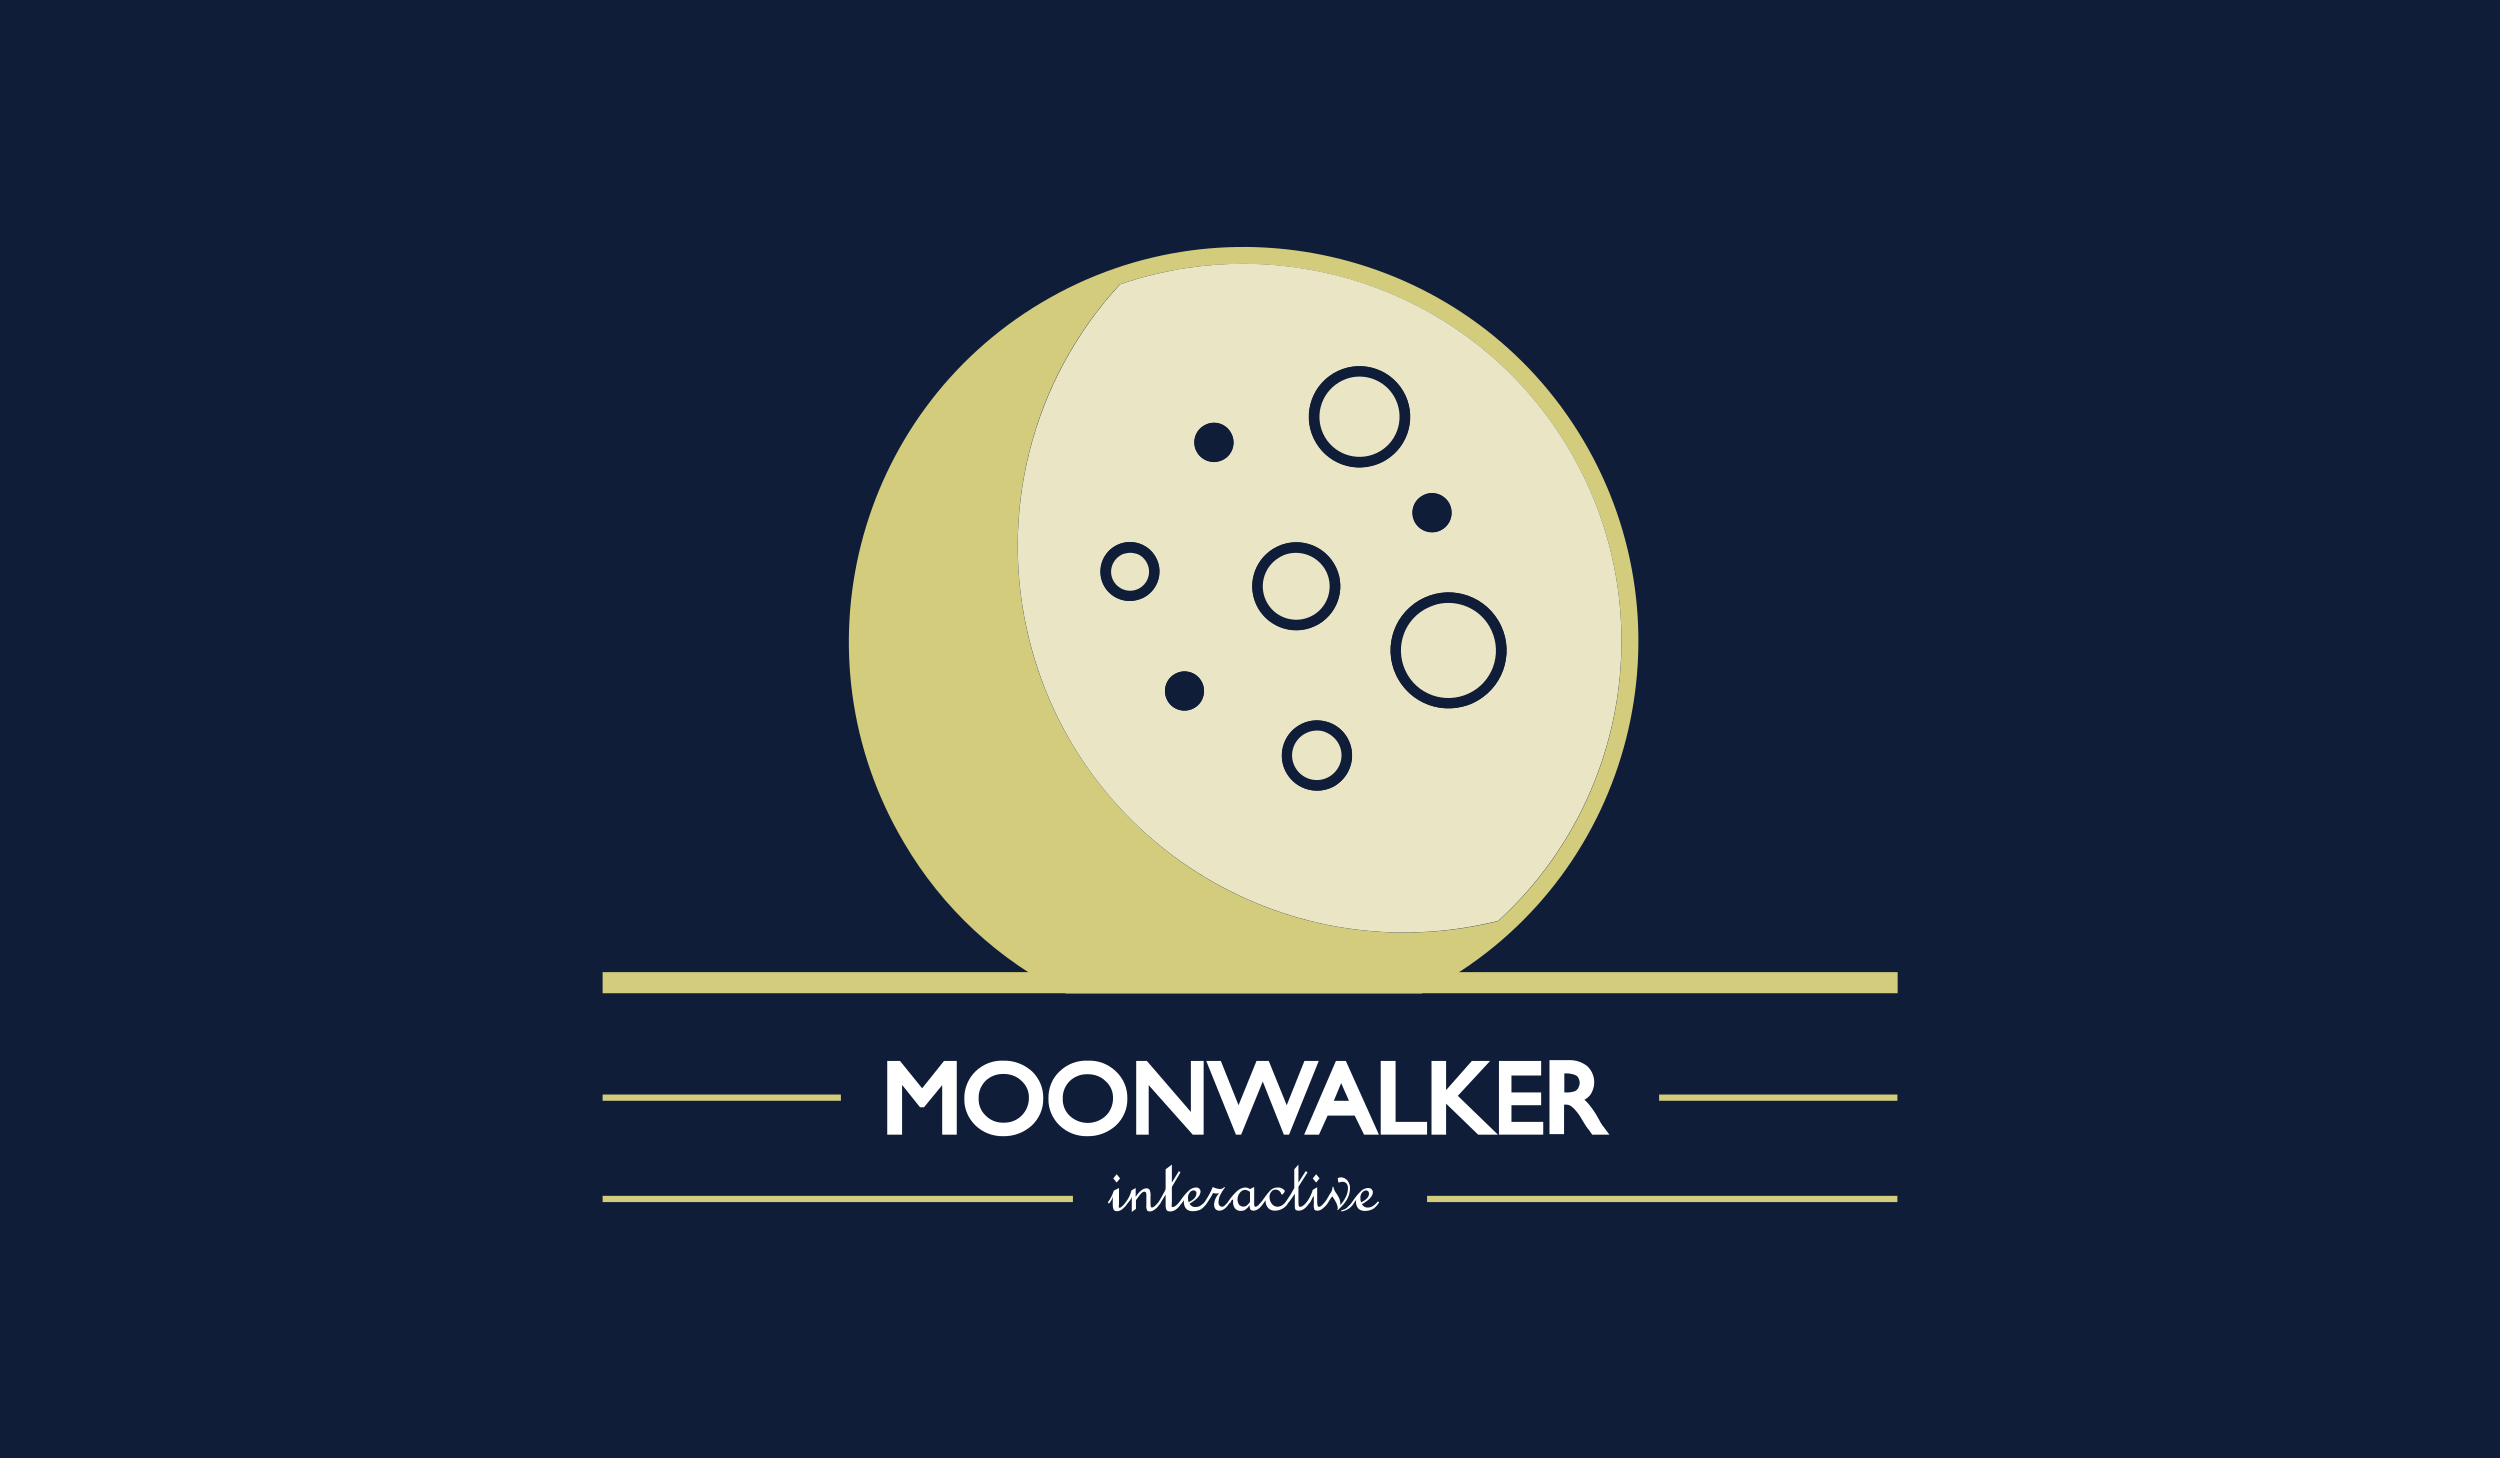 <?xml version="1.0" encoding="utf-8"?>
<!-- Generator: Adobe Illustrator 21.1.0, SVG Export Plug-In . SVG Version: 6.00 Build 0)  -->
<svg version="1.1" id="Layer_1" xmlns="http://www.w3.org/2000/svg" xmlns:xlink="http://www.w3.org/1999/xlink" x="0px" y="0px"
	 viewBox="0 0 960 560" style="enable-background:new 0 0 960 560;" xml:space="preserve">
<style type="text/css">
	.st0{fill:#0F1D38;}
	.st1{fill:#FFFFFF;}
	.st2{fill:#D3CC7D;}
	.st3{fill:#EAE6C5;}
</style>
<title>moonwalker</title>
<g id="Layer_2">
	<g id="Icon_Flat">
		<rect class="st0" width="960" height="560"/>
		<g>
			<path class="st1" d="M606.6,415.8c0-0.7-0.2-1.3-0.5-1.9c-0.3-0.6-0.9-1-1.5-1.2c-1.2-0.4-2.5-0.6-3.8-0.5h-0.1v7.3h0.4
				c1.2,0.1,2.5-0.1,3.7-0.5c0.6-0.3,1-0.7,1.3-1.3C606.4,417.1,606.6,416.4,606.6,415.8z M615.7,432.6l2.3,3.1h-6.6l-1.4-2
				c0-0.1-0.1,0-0.2-0.2l-0.8-1.1l-2.5-4.1c-0.6-0.9-1.3-1.7-2-2.5c-0.5-0.5-1-0.9-1.6-1.3c-0.7-0.3-1.5-0.4-2.3-0.3v11.3H595v-28.4
				h7.5c2.5-0.1,5,0.7,7,2.3c3,2.8,3.5,7.2,1.4,10.7c-0.6,0.9-1.5,1.7-2.5,2.2c0.6,0.5,1.1,1,1.6,1.6c1.3,1.6,2.5,3.3,3.5,5.1
				C614.4,430.8,615.1,431.9,615.7,432.6L615.7,432.6z"/>
			<polygon class="st1" points="592.6,430.8 592.6,435.7 575.6,435.7 575.6,407.4 591.8,407.4 591.8,413 580.4,413 580.4,419.5 
				591.8,419.5 591.8,424.4 580.4,424.4 580.4,430.8 			"/>
			<polygon class="st1" points="575.2,435.7 567.6,435.7 555.3,423.8 555.3,435.7 549.7,435.7 549.7,407.4 555.3,407.4 555.3,418.6 
				565.2,407.4 572.2,407.4 559.8,420.8 			"/>
			<polygon class="st1" points="548,430.8 548,435.7 530.2,435.7 530.2,407.4 535.9,407.4 535.9,430.8 			"/>
			<path class="st1" d="M516.8,407.4l12.7,28.3h-5.7l-3.6-7.3h-10.4l-3.3,7.3h-5.7l12.2-28.3H516.8z M518,422.7l-3-6.8l-2.8,6.8H518
				z"/>
			<path class="st1" d="M527.2,457.7c0,1.6-1.4,3.1-4.2,4.7c0.4,0.9,1.4,1.4,2.3,1.3c0.7,0,1.3-0.2,1.9-0.6c0.8-0.5,1.4-1.1,1.9-1.8
				l0.5,0.4c-0.6,1-1.4,1.9-2.3,2.5c-1,0.6-2.2,0.8-3.3,0.8c-0.9,0-1.8-0.3-2.4-0.9c-0.6-0.7-0.9-1.6-0.9-2.5c0-0.3,0-0.6,0.1-0.9
				c-0.4,0.5-0.6,0.8-0.8,1.1c-1,1.9-2.8,3.1-4.9,3.4l-0.1-0.4c0.8-0.2,1.6-0.5,2.2-1c0.8-0.7,1.6-1.6,2.2-2.5l0,0
				c1-1.5,2.1-2.9,3.4-4.1c0.7-0.6,1.7-1,2.6-1c0.5,0,0.9,0.1,1.2,0.4C527,456.9,527.1,457.3,527.2,457.7z M525.4,457.5
				c-0.2-0.2-0.5-0.4-0.8-0.4c-0.6,0-1.2,0.4-1.6,0.9c-0.4,0.6-0.7,1.3-0.6,2.1c0,0.4,0,0.7,0.1,1.1c0.1,0.2,0.1,0.3,0.2,0.5
				c2-1,3-2.1,3-3.3C525.7,458.1,525.6,457.7,525.4,457.5L525.4,457.5z"/>
			<polygon class="st1" points="505.4,450.9 506.7,452.5 505.4,454.1 504.1,452.5 			"/>
			<polygon class="st1" points="506.4,407.4 495,435.7 493,435.7 484.9,415.3 476.6,435.7 474.6,435.7 463.2,407.4 468.8,407.4 
				475.6,424.4 482.5,407.4 487.2,407.4 494.1,424.4 500.9,407.4 			"/>
			<polygon class="st1" points="462.2,407.4 462.2,435.7 458,435.7 441.1,416.7 441.1,435.7 436.3,435.7 436.3,407.4 440.4,407.4 
				457.3,427 457.3,407.4 			"/>
			<polygon class="st1" points="428.8,450.9 430.1,452.5 428.8,454.1 427.5,452.5 			"/>
			<path class="st1" d="M475.2,460.6c0,0.7,0.2,1.4,0.6,2c0.8,0.9,2.2,1,3.1,0.2c0.1-0.1,0.2-0.2,0.3-0.3c0.5-0.5,0.8-0.9,0.8-1.1
				v-3.7c-0.5-0.4-1.2-0.7-1.8-0.8c-0.8,0-1.5,0.4-2,1C475.5,458.7,475.2,459.7,475.2,460.6z M459.2,457.5c-0.2-0.2-0.5-0.4-0.8-0.4
				c-0.6,0-1.2,0.3-1.6,0.9c-0.4,0.6-0.7,1.3-0.6,2.1c0,0.4,0,0.7,0.1,1.1c0.1,0.2,0.1,0.3,0.1,0.5c2-1,3-2.1,3-3.3
				C459.5,458,459.4,457.7,459.2,457.5L459.2,457.5z M513.7,464c0-1.1-0.7-2.7-2.1-4.6c-0.4,0.4-0.7,0.9-1,1.4l-0.8,1.3l0,0
				c-0.5,0.8-1.2,1.4-1.9,2c-0.6,0.5-1.3,0.8-2,0.8c-0.7,0-1.1-0.2-1.2-0.5c-0.2-0.6-0.3-1.2-0.2-1.9v-3.3c-0.8,1-0.9,1.9-1.6,2.8
				h-0.1c-1.3,1.9-2.6,2.9-4.1,2.9c-0.7,0-1.1-0.2-1.3-0.5c-0.2-0.5-0.2-1.1-0.2-1.6v-4.4c-0.8,1.2-1.5,2.3-2.3,3.3h-0.1
				c-1,2-3,3.2-5.3,3.2c-0.9,0-1.9-0.3-2.5-1c-0.7-0.8-1.1-1.8-1-2.9v-0.1l-0.8,1.1c-1.3,2-2.6,2.9-3.9,2.9c-0.4,0-0.8-0.1-1.1-0.4
				c-0.3-0.5-0.4-1.1-0.3-1.7c-0.5,0.7-1.1,1.3-1.8,1.8c-0.5,0.3-1.1,0.4-1.7,0.4c-0.8,0-1.6-0.3-2.2-1c-0.5-0.7-0.8-1.7-0.7-2.6
				v-0.8c-0.8,0.2-0.6,0.6-1.1,1.3h-0.2c-1.3,2-2.6,3-3.9,3s-2.1-0.8-2.1-2.4c0.1-1.6,0.8-3.1,1.9-4.3c-0.4,0.1-0.8,0.1-1.2,0.1
				c-0.4,0-0.8-0.1-1.1-0.2c-0.6,1.3-1.4,2.5-2.2,3.7c-0.6,1-1.4,1.8-2.3,2.5c-1,0.6-2.2,0.8-3.4,0.8c-0.9,0-1.8-0.3-2.4-0.9
				c-0.6-0.7-0.9-1.6-0.9-2.5c0-0.3,0-0.6,0.1-0.9c-0.4,0.6-0.8,1-1,1.4h-0.1c-1.3,2-2.7,3-4.2,3c-0.7,0-1.3-0.2-1.4-0.5
				c-0.3-0.5-0.4-1.1-0.4-1.6v-4.4c-0.8,1.2-1.3,2.3-2,3.3h0.1c-1.5,2.1-2.9,3.2-4.2,3.2c-0.4,0-0.8-0.1-1-0.4
				c-0.3-0.6-0.4-1.3-0.3-2v-4.2c0-0.6-0.3-1-0.7-1c-0.3,0-0.5,0.1-0.7,0.2c-0.3,0.2-0.5,0.4-0.7,0.6c-0.4,0.5-0.8,0.9-1.1,1.4
				c-0.5,0.7-0.8,1-0.8,1.1v3.3l-1.6,1.2v-6.1c0,1-0.9,1.9-1.7,2.9l0,0c-0.5,0.8-1.2,1.5-1.9,2.1c-0.6,0.5-1.3,0.8-2,0.8
				c-0.7,0-1.1-0.2-1.3-0.5c-0.3-0.6-0.4-1.2-0.4-1.9v-3.3c-0.2,1.1-0.7,2-1.5,2.8l-0.4-0.5c1.1-1.4,1.8-2.9,2.3-4.5l2-1v5.8
				c0,0.7-0.1,1.2-0.1,1.4s0.1,0.4,0.3,0.4c0.5,0,1.4-0.8,2.5-2.3c1-1.3,1.7-2.8,2.1-4.4l1.6-0.9v3.4c0.6-1,1.4-1.9,2.3-2.6
				c0.5-0.4,1.1-0.6,1.8-0.7c0.5,0,0.9,0.2,1.2,0.5c0.4,0.8,0.5,1.8,0.4,2.7v2.4c0,0.5,0,0.9,0.1,1.4c0,0.2,0.2,0.4,0.5,0.4
				c0.5,0,1.3-0.7,2.4-2l0,0c0.5-0.7,0.8-1.3,1.1-1.8s0.6-1.1,1.1-2c0.3-0.4,0.5-0.9,0.6-1.4V449l2.4-1.8v6.9l2.7-4.4l0.6,0.5
				l-3.3,5.6v5.6c0,0.9-0.1,1.4-0.1,1.7s0.1,0.4,0.4,0.4c0.8,0,1.8-0.8,3-2.5l0,0c1-1.5,2.1-2.8,3.4-4c0.7-0.6,1.7-1,2.6-1
				c0.5,0,0.9,0.1,1.2,0.4c0.3,0.3,0.5,0.7,0.5,1.1c0,1.6-1.4,3.1-4.2,4.7c0.4,0.9,1.4,1.4,2.4,1.3c0.7,0,1.3-0.2,1.9-0.6
				c0.6-0.4,1.2-0.9,1.6-1.5l0,0c1.2-1.8,2.2-3.6,3-5.6c0.9,0.5,1.8,0.7,2.8,0.8c0.6,0,1.2-0.3,1.6-0.8l0.3,0.2
				c-0.7,0.9-1.3,1.8-1.8,2.8c-0.5,1-0.7,2-0.7,3.1c0,0.4,0.1,0.7,0.4,1c0.2,0.3,0.5,0.4,0.8,0.5c0.5,0,1-0.2,1.3-0.6
				c0.6-0.5,1.1-1.1,1.5-1.8l0,0c0.9-1.3,1.9-2.5,3.1-3.6c0.9-0.8,1.9-1.3,3.1-1.4c0.7,0,1.3,0.2,1.9,0.6l1.6-0.8v6.2
				c0,0.4,0,0.8,0.1,1.2c0.1,0.1,0.3,0.2,0.5,0.2c0.4-0.1,0.7-0.3,1-0.6c0.5-0.5,1-1.1,1.5-1.7c1.7-2.5,2.9-3.9,3.6-4.4
				c0.7-0.5,1.5-0.7,2.3-0.7c1.1-0.1,2.1,0.4,2.8,1.3c-0.2,0.6-0.6,1.2-1.2,1.5c-0.5-1.3-1.3-2-2.4-2c-0.6,0-1.3,0.3-1.6,0.8
				c-0.5,0.6-0.8,1.4-0.7,2.1c0,0.9,0.3,1.9,0.9,2.6c0.5,0.7,1.4,1.1,2.2,1.1c1.3-0.1,2.5-0.9,3.2-2l0,0c0.5-0.7,0.9-1.3,1.2-1.8
				s0.8-1.1,1.2-2c0.3-0.4,0.5-0.9,0.8-1.4V449l1.6-1.8v6.9l2.8-4.4l0.7,0.5l-3.5,5.5v5.6c0,0.6,0,1.1,0.1,1.7
				c0.1,0.3,0.3,0.5,0.6,0.4c0.8,0,1.8-0.8,2.9-2.4c0.9-1.3,1.5-2.7,1.9-4.1l1.7-1v5.8c0,0.5,0.1,1,0.2,1.4c0.1,0.2,0.3,0.4,0.6,0.3
				c0.5,0,1.4-0.8,2.6-2.4l0,0c0.2-0.3,0.4-0.6,0.6-1c0.4-0.6,0.6-1.1,0.8-1.4c0.7-0.8,1.1-1.8,1.1-2.9h0.3c0.2,1,0.6,1.9,1.2,2.6
				c0.5,0.8,1,1.6,1.3,2.5c0.1,0.5,0.2,1,0.2,1.5v0.5c1.6-2,2.9-4.1,2.9-6.3c0.1-0.7-0.1-1.4-0.5-2c-0.4-0.5-1-0.7-1.6-0.7
				c-0.5,0-1,0.1-1.4,0.4c-0.3-0.5-0.4-1.1-0.4-1.8c0.4-0.2,0.8-0.3,1.2-0.3c1,0,1.9,0.5,2.5,1.2c0.7,0.9,1.1,2,1,3.1
				c0,2.9-1.6,5.6-4.7,8.3l-0.2-0.1C513.6,464.6,513.6,464.3,513.7,464z"/>
			<path class="st1" d="M410.8,428.5c3.9,3.6,9.9,3.6,13.8,0c1.8-1.7,2.8-4.2,2.8-6.7c0.1-2.5-0.9-4.9-2.8-6.6
				c-1.8-1.8-4.3-2.7-6.8-2.7c-2.6-0.1-5.1,0.8-7,2.6c-1.8,1.8-2.8,4.2-2.7,6.8C408,424.4,409,426.8,410.8,428.5z M428.5,411.4
				c2.9,2.7,4.5,6.5,4.4,10.4c0.1,3.9-1.5,7.7-4.4,10.4c-3,2.7-6.9,4.2-11,4.1c-3.9,0.1-7.8-1.4-10.6-4.1c-2.8-2.7-4.4-6.4-4.3-10.3
				c-0.1-4,1.4-7.8,4.3-10.5c2.9-2.8,6.8-4.3,10.8-4.1C421.7,407.1,425.6,408.6,428.5,411.4L428.5,411.4z"/>
			<path class="st1" d="M385.4,431.1c2.6,0.1,5.1-0.9,6.9-2.7c1.8-1.8,2.8-4.2,2.8-6.7c0.1-2.5-0.9-4.9-2.8-6.6
				c-1.8-1.8-4.3-2.7-6.8-2.7c-2.6-0.1-5.1,0.8-7,2.6c-1.8,1.8-2.8,4.2-2.7,6.8c-0.1,2.5,0.9,4.9,2.7,6.6
				C380.4,430.3,382.9,431.2,385.4,431.1z M400.6,421.8c0.1,3.9-1.5,7.7-4.4,10.4c-3,2.7-6.9,4.2-11,4.1c-3.9,0.1-7.8-1.4-10.6-4.1
				c-2.8-2.7-4.4-6.4-4.3-10.3c-0.1-3.9,1.5-7.8,4.3-10.5c2.9-2.8,6.8-4.3,10.8-4.1c4-0.1,7.9,1.4,10.9,4.1
				C399.1,414.1,400.7,417.8,400.6,421.8z"/>
			<polygon class="st1" points="367.4,407.4 367.4,435.7 361.8,435.7 361.8,416.7 354.8,425.2 353.3,425.2 346.4,416.6 346.4,435.7 
				340.7,435.7 340.7,407.4 345.6,407.4 354.1,417.9 362.5,407.4 			"/>
			<path class="st2" d="M607.9,168.9c42.7,71.9,19,165-52.9,207.7c-3,1.8-6,3.2-9.1,4.9H409.3c-25.9-12.8-47.5-32.9-62.1-57.8
				c-42.7-71.9-19-164.9,52.9-207.6S565.2,97,607.9,168.9z M575.3,353.7c49.9-45.4,62.8-121.2,27-181.4c-33.1-55.8-98-81.2-158-67.2
				c-4.8,1.1-9.6,2.5-14.3,4.1c-55.5,60.3-51.6,154.2,8.7,209.7C475.5,352.8,526.8,365.8,575.3,353.7L575.3,353.7z"/>
			<path class="st3" d="M602.3,172.2c35.8,60.2,22.8,136-27,181.4c-79.5,19.9-160.1-28.3-180-107.8c-12.2-48.5,0.9-99.8,34.8-136.6
				c4.7-1.6,9.4-3,14.3-4.1C504.4,91,569.2,116.5,602.3,172.2z M567.6,268.9c10.6-6.3,14.1-19.9,7.8-30.5
				c-6.3-10.6-19.9-14.1-30.5-7.8c-10.6,6.3-14.1,19.9-7.8,30.5c5,8.4,14.8,12.5,24.2,10.3C563.6,271,565.7,270.1,567.6,268.9
				L567.6,268.9z M553.7,203.4c3.6-2.1,4.7-6.7,2.6-10.3c-2.1-3.6-6.7-4.7-10.3-2.6c-3.6,2.1-4.7,6.7-2.6,10.3
				C545.5,204.3,550.2,205.5,553.7,203.4C553.7,203.4,553.7,203.4,553.7,203.4L553.7,203.4z M532,176.7c9.2-5.5,12.2-17.4,6.7-26.6
				c-5.5-9.2-17.4-12.2-26.6-6.7s-12.2,17.4-6.7,26.6c4.3,7.2,12.8,10.9,21,8.9C528.4,178.5,530.3,177.8,532,176.7z M518.8,293.4
				c1.8-7.2-2.5-14.6-9.8-16.4c-7.2-1.8-14.6,2.5-16.4,9.8c-1.8,7.2,2.5,14.6,9.8,16.4c2.1,0.5,4.3,0.6,6.4,0.1
				c1.3-0.3,2.6-0.8,3.8-1.5C515.7,299.8,517.9,296.9,518.8,293.4z M506.4,239.7c8-4.8,10.7-15.1,5.9-23.2s-15.1-10.7-23.2-5.9
				c-8,4.8-10.7,15.1-5.9,23.2c3.8,6.3,11.2,9.5,18.4,7.8C503.3,241.2,504.9,240.5,506.4,239.7L506.4,239.7z M470,176.4
				c3.6-2.1,4.8-6.7,2.6-10.3c-2.1-3.6-6.7-4.8-10.3-2.6c-3.6,2.1-4.8,6.7-2.6,10.3C461.8,177.3,466.4,178.5,470,176.4
				C470,176.4,470,176.4,470,176.4z M458.7,271.8c3.6-2.1,4.7-6.8,2.6-10.3c-2.1-3.6-6.8-4.7-10.3-2.6c-3.6,2.1-4.7,6.7-2.6,10.3
				C450.5,272.8,455.1,274,458.7,271.8C458.7,271.8,458.7,271.8,458.7,271.8z M439.7,229.2c5.4-3.2,7.2-10.2,4-15.5
				c-3.2-5.4-10.2-7.2-15.5-4s-7.2,10.2-4,15.5c2.5,4.3,7.5,6.4,12.3,5.2C437.6,230.2,438.7,229.8,439.7,229.2L439.7,229.2z"/>
			<path class="st0" d="M575.4,238.4c6.3,10.6,2.8,24.3-7.8,30.5c-10.6,6.3-24.3,2.8-30.5-7.8c-6.3-10.6-2.8-24.2,7.8-30.5
				C555.5,224.3,569.1,227.8,575.4,238.4z M565.6,265.5c8.7-5.1,11.5-16.3,6.4-25c-5.1-8.7-16.3-11.5-25-6.4
				c-8.7,5.1-11.5,16.3-6.4,25C545.7,267.8,556.9,270.6,565.6,265.5L565.6,265.5z"/>
			<path class="st3" d="M571.9,240.5c5.1,8.7,2.3,19.9-6.4,25c-8.7,5.1-19.9,2.3-25-6.4c-5.1-8.7-2.3-19.9,6.4-25
				c1.6-0.9,3.3-1.6,5.1-2.1C559.8,230.2,567.9,233.6,571.9,240.5z"/>
			<path class="st0" d="M556.4,193c2.1,3.6,0.9,8.2-2.6,10.3c-3.6,2.1-8.2,0.9-10.3-2.6c-2.1-3.6-1-8.2,2.6-10.3
				C549.6,188.2,554.2,189.4,556.4,193C556.4,193,556.4,193,556.4,193z"/>
			<path class="st0" d="M538.8,150.1c5.5,9.2,2.5,21.2-6.8,26.7s-21.2,2.5-26.7-6.8c-5.5-9.2-2.5-21.2,6.8-26.7c0,0,0,0,0,0
				C521.4,137.8,533.3,140.9,538.8,150.1z M530,173.3c7.3-4.3,9.7-13.8,5.4-21.1c-2.1-3.5-5.5-6.1-9.4-7.1c-2.4-0.6-4.9-0.6-7.3-0.1
				c-1.5,0.4-3,1-4.4,1.8c-7.3,4.3-9.7,13.8-5.4,21.1C513.2,175.2,522.7,177.6,530,173.3z"/>
			<path class="st3" d="M535.3,152.2c4.3,7.3,1.9,16.8-5.4,21.1c-7.3,4.3-16.8,1.9-21.1-5.4c-4.3-7.3-1.9-16.7,5.4-21.1c0,0,0,0,0,0
				c1.4-0.8,2.8-1.4,4.4-1.8C525.1,143.5,531.9,146.4,535.3,152.2L535.3,152.2z"/>
			<path class="st0" d="M517.3,283.2c3.8,6.4,1.7,14.7-4.7,18.5c-3.1,1.8-6.8,2.4-10.2,1.5c-7.2-1.9-11.6-9.2-9.7-16.4
				c1.9-7.2,9.2-11.6,16.4-9.7C512.5,277.9,515.5,280.1,517.3,283.2L517.3,283.2z M514.8,292.4c1.3-5.1-1.8-10.2-6.8-11.5
				c-5.1-1.3-10.2,1.8-11.5,6.8c-1.3,5.1,1.8,10.2,6.8,11.5c2.4,0.6,5,0.2,7.1-1C512.7,296.9,514.2,294.8,514.8,292.4L514.8,292.4z"
				/>
			<path class="st3" d="M513.8,285.2c2.7,4.5,1.2,10.3-3.3,13c-4.5,2.7-10.3,1.2-13-3.3c-2.7-4.5-1.2-10.3,3.3-13
				c2.2-1.3,4.8-1.7,7.2-1.1C510.4,281.5,512.5,283.1,513.8,285.2z"/>
			<path class="st0" d="M512.3,216.5c4.8,8,2.1,18.4-5.9,23.1c-8,4.8-18.4,2.1-23.1-5.9c-4.8-8-2.1-18.4,5.9-23.1
				C497.2,205.9,507.5,208.5,512.3,216.5z M504.3,236.2c6.1-3.6,8.1-11.5,4.5-17.6c-2.9-4.8-8.5-7.2-14-5.9
				c-1.3,0.3-2.5,0.8-3.6,1.5c-6.1,3.6-8.1,11.5-4.5,17.6C490.3,237.8,498.2,239.8,504.3,236.2z"/>
			<path class="st3" d="M508.8,218.6c3.6,6.1,1.6,14-4.5,17.6c-6.1,3.6-14,1.6-17.6-4.5c-3.6-6.1-1.6-14,4.5-17.6
				c1.1-0.7,2.3-1.2,3.6-1.5C500.3,211.4,505.9,213.8,508.8,218.6z"/>
			<path class="st0" d="M472.6,166c2.1,3.6,0.9,8.2-2.6,10.3c-3.6,2.1-8.2,0.9-10.3-2.6c-2.1-3.6-1-8.2,2.6-10.3
				C465.9,161.2,470.5,162.4,472.6,166C472.6,166,472.6,166,472.6,166z"/>
			<path class="st0" d="M461.3,261.5c2.1,3.6,0.9,8.2-2.6,10.3c-3.6,2.1-8.2,0.9-10.3-2.6c-2.1-3.6-0.9-8.2,2.6-10.3
				C454.6,256.7,459.2,257.9,461.3,261.5C461.3,261.5,461.3,261.5,461.3,261.5z"/>
			<path class="st0" d="M443.6,213.7c3.2,5.4,1.4,12.3-4,15.5c-1,0.6-2.1,1-3.2,1.3c-6.1,1.4-12.2-2.3-13.6-8.4
				c-1.4-6.1,2.3-12.2,8.4-13.6C436.1,207.3,441.1,209.4,443.6,213.7L443.6,213.7z M437.6,225.7c3.5-2.1,4.6-6.5,2.5-10
				c-1.6-2.7-4.8-4.1-7.9-3.4c-0.7,0.2-1.4,0.5-2.1,0.8c-3.5,2-4.7,6.5-2.7,9.9c2,3.5,6.5,4.7,9.9,2.7
				C437.5,225.7,437.6,225.7,437.6,225.7L437.6,225.7z"/>
			<path class="st3" d="M440.2,215.8c2.1,3.5,0.9,7.9-2.5,10c-3.5,2.1-7.9,0.9-10-2.5l0,0c-2.1-3.5-0.9-7.9,2.5-10
				c0.6-0.4,1.3-0.7,2.1-0.8c1.1-0.3,2.3-0.3,3.5,0C437.6,212.8,439.2,214.1,440.2,215.8z"/>
			<rect x="548" y="459.2" class="st2" width="180.6" height="2.4"/>
			<rect x="637.1" y="420.3" class="st2" width="91.5" height="2.4"/>
			<rect x="231.4" y="373.3" class="st2" width="497.3" height="8.1"/>
			<rect x="231.4" y="459.2" class="st2" width="180.6" height="2.4"/>
			<rect x="231.4" y="420.3" class="st2" width="91.5" height="2.4"/>
		</g>
	</g>
</g>
</svg>
